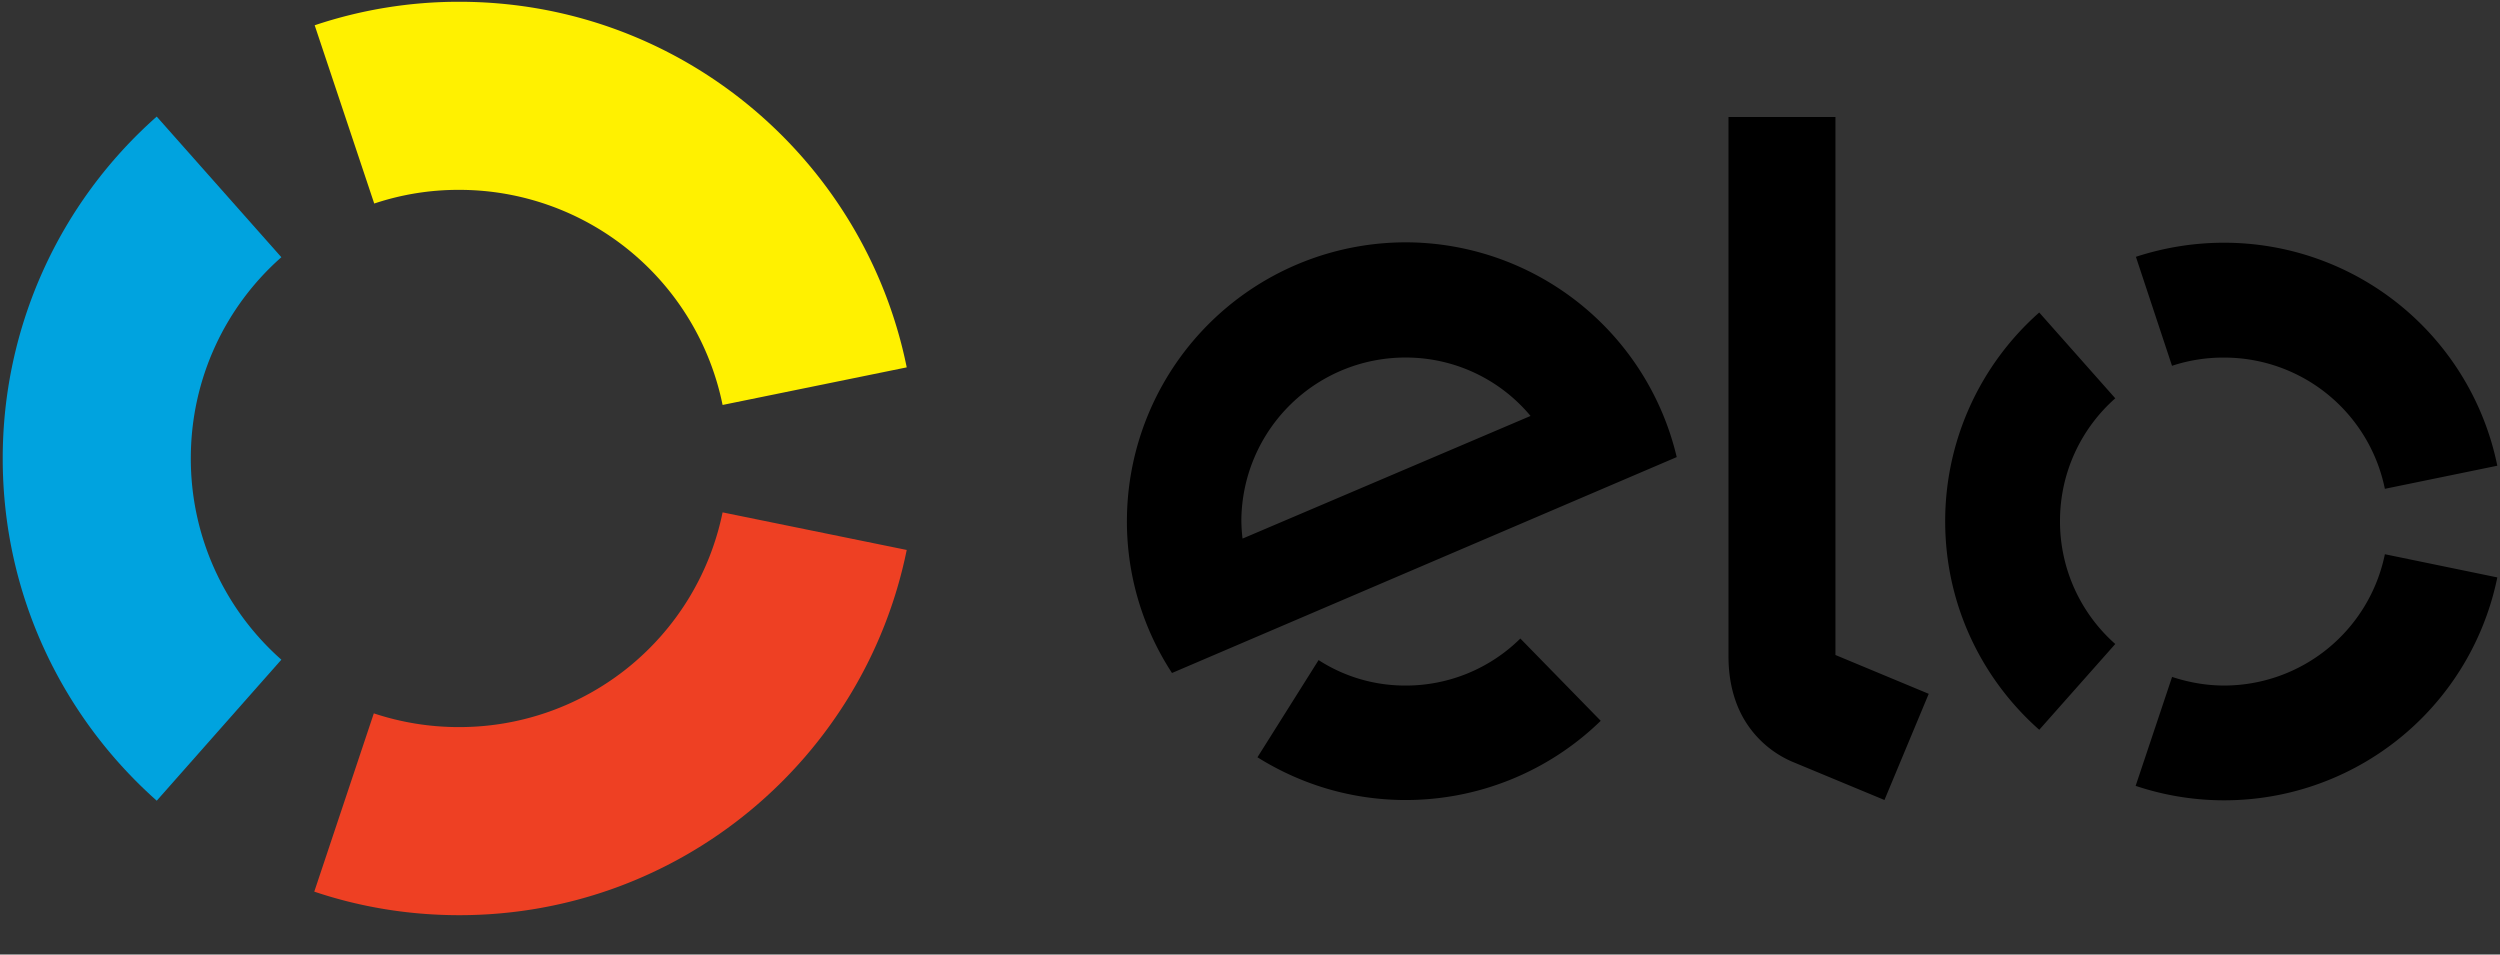 <svg xmlns="http://www.w3.org/2000/svg" width="55" height="21" viewBox="0 0 55 21">
    <rect x="0" y="0" width="55" height="21" fill="#333333" stroke="none"/>
    <g fill="none" fill-rule="nonzero">
        <path fill="#FFF100" d="M8.233 4.478a5.827 5.827 0 0 1 1.87-.301 5.911 5.911 0 0 1 5.794 4.732l4.051-.827c-.93-4.586-4.982-8.043-9.845-8.043a9.96 9.96 0 0 0-3.18.517l1.31 3.922z"/>
        <path fill="#00A3DF" d="M3.448 17.616l2.742-3.103a5.896 5.896 0 0 1-1.992-4.431c0-1.759.768-3.345 1.992-4.423L3.448 2.565A10.027 10.027 0 0 0 .06 10.09c0 2.99 1.31 5.68 3.388 7.525z"/>
        <path fill="#EE4023" d="M15.897 11.272a5.91 5.91 0 0 1-5.794 4.724 5.919 5.919 0 0 1-1.879-.302l-1.31 3.922c1 .337 2.077.518 3.19.518 4.862 0 8.913-3.449 9.844-8.035l-4.051-.827z"/>
        <path fill="#000" d="M33.448 14.047a3.585 3.585 0 0 1-2.577 1.035 3.505 3.505 0 0 1-1.862-.56l-1.345 2.138c.922.577 2 .922 3.172.94a6.149 6.149 0 0 0 4.38-1.742l-1.768-1.81zm-2.43-8.715a6.138 6.138 0 0 0-6.225 6.034 6.093 6.093 0 0 0 .991 3.44l11.104-4.75a6.138 6.138 0 0 0-5.87-4.724m-3.682 6.517a3.509 3.509 0 0 1-.026-.431 3.61 3.61 0 0 1 3.664-3.552 3.569 3.569 0 0 1 2.698 1.285l-6.336 2.698zM40.38 2.573V14.41l2.052.854-.974 2.336-2.035-.845a2.27 2.27 0 0 1-1-.845c-.224-.344-.396-.827-.396-1.465V2.574h2.353zm7.406 5.474a3.59 3.59 0 0 1 1.146-.18 3.607 3.607 0 0 1 3.535 2.887l2.474-.508A6.132 6.132 0 0 0 48.93 5.34a6.22 6.22 0 0 0-1.94.31l.794 2.397zm-2.923 8.009l1.673-1.888a3.597 3.597 0 0 1-1.216-2.707c0-1.077.474-2.043 1.216-2.698l-1.673-1.888a6.124 6.124 0 0 0-2.069 4.595c0 1.827.802 3.465 2.07 4.586zm7.604-3.862a3.614 3.614 0 0 1-3.535 2.888c-.396 0-.784-.07-1.146-.19l-.802 2.397a6.132 6.132 0 0 0 7.957-4.586l-2.474-.51z"/>
    </g>
</svg>
